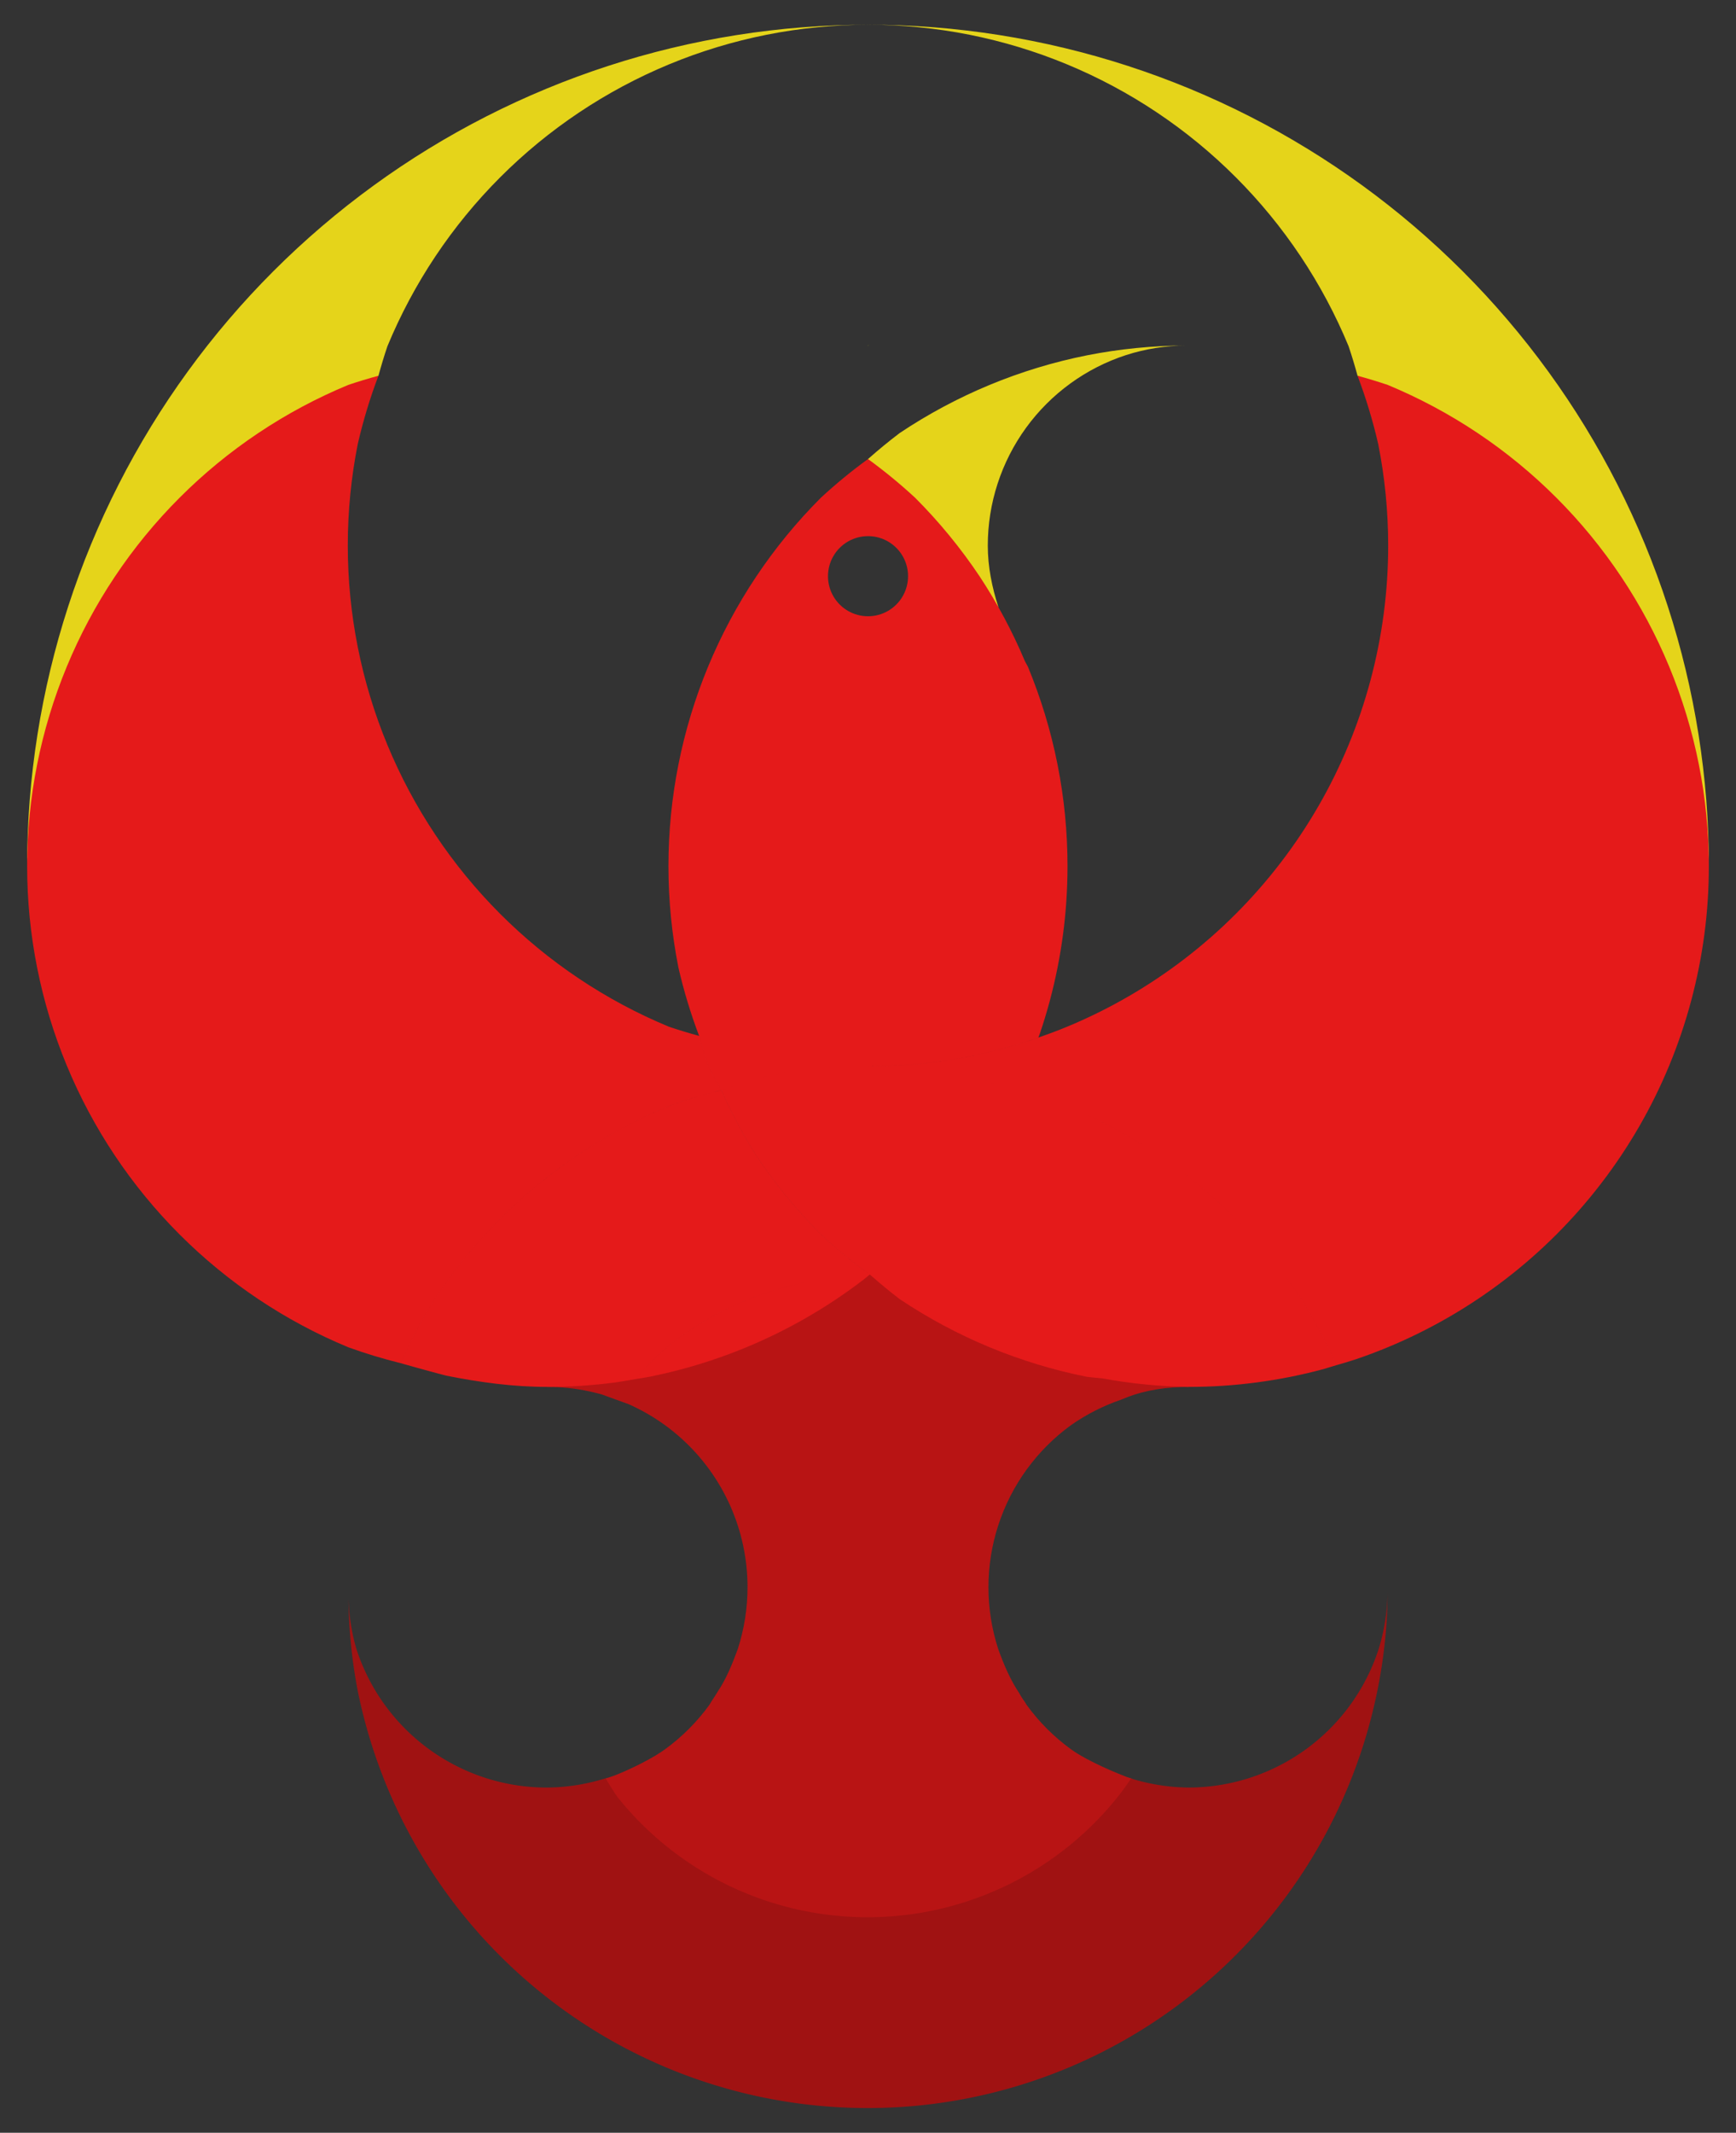 <?xml version="1.0" encoding="UTF-8" standalone="no"?>
<!-- Created with Inkscape (http://www.inkscape.org/) -->

<svg
   width="512"
   height="628.666"
   viewBox="0 0 135.467 166.335"
   version="1.1"
   id="svg1"
   xmlns="http://www.w3.org/2000/svg"
   xmlns:svg="http://www.w3.org/2000/svg">
  <rect x="0" y="0" width="135.467" height="166.335" fill="#333333" stroke="none"/>
  <defs
     id="defs1" />
  <g
     id="layer1"
     transform="translate(-365.382,217.416)">
    <g
       id="g1"
       transform="translate(-3.3267056e-6,1.93)">
      <path
         id="path274"
         style="fill:#ffff00;stroke:#000000;stroke-width:0;stroke-miterlimit:0;stroke-dasharray:none"
         d="m 433.031,-192.399 a 40.594,40.619 0 0 1 0.17,-0.017 15.623,15.623 0 0 0 -0.032,-0.005 15.623,15.623 0 0 0 -0.138,0.022 z" />
      <path
         id="path271"
         style="fill:#ffff00;stroke:#000000;stroke-width:0;stroke-miterlimit:0;stroke-dasharray:none"
         d="m 433.169,-167.604 a 40.594,40.619 0 0 0 -0.106,-0.198 15.623,15.623 0 0 0 0.096,0.188 15.623,15.623 0 0 0 0.01,0.01 z" />
      <path
         id="path254"
         style="fill:#b81414;fill-opacity:1;stroke:#000000;stroke-width:0;stroke-miterlimit:0;stroke-dasharray:none"
         d="m 408.092,-111.18 c 0.545,-10e-5 1.09,0.028 1.633,0.085 0.543,0.057 1.082,0.142 1.615,0.256 0.534,0.113 1.061,0.255 1.58,0.423 0.178,0.065 0.355,0.133 0.531,0.204 l 2.754,-2.338 c -0.878,0.116 -4.591,0.421 -5.474,0.479 -0.884,0.058 -2.639,0.087 -2.639,0.89 z m 6.355,1.351 c 0.498,0.222 0.985,0.47 1.457,0.743 0.472,0.273 0.93,0.57 1.371,0.89 0.441,0.321 0.866,0.664 1.271,1.029 0.405,0.365 0.791,0.751 1.156,1.156 0.365,0.405 0.709,0.829 1.029,1.271 0.321,0.441 0.618,0.899 0.891,1.372 0.273,0.472 0.521,0.959 0.743,1.457 0.222,0.498 0.417,1.008 0.586,1.527 0.168,0.519 0.31,1.046 0.423,1.579 0.113,0.534 0.199,1.073 0.256,1.615 0.057,0.542 0.085,1.088 0.085,1.633 1.6e-4,1.64 -0.258,3.269 -0.764,4.828 -0.432,1.182 -0.901,2.335 -1.604,3.379 0.534,0.135 0.966,0.238 1.503,0.36 7.919,1.254 14.647,2.674 20.304,0.727 1.132,-0.272 1.23,-0.904 1.778,-1.013 -0.722,-1.068 -1.213,-2.24 -1.652,-3.453 -0.507,-1.559 -0.765,-3.189 -0.765,-4.828 4e-5,-1.639 0.258,-3.269 0.765,-4.828 0.507,-1.559 1.255,-3.029 2.219,-4.356 0.964,-1.326 2.13,-2.493 3.457,-3.456 1.196,-0.838 2.503,-1.504 3.884,-1.979 -0.068,-0.69 3.686,-1.58 1.886,-2.007 -2.608,-0.519 -8.843,-2.363 -11.299,-3.381 -2.457,-1.018 -4.956,-1.762 -7.166,-3.24 -0.842,-0.574 -2.39,-1.405 -3.012,-1.689 -0.342,0.092 -0.825,0.61 -0.916,0.689 -0.703,0.539 -1.872,0.698 -3.61,1.869 -2.148,1.454 -3.031,1.901 -5.415,2.89 -1.556,0.722 -3.203,1.18 -4.855,1.619 -0.856,0.229 -6.009,1.222 -6.102,2.836 z m 38.393,-0.346 c 0.16,-0.063 0.312,-0.122 0.499,-0.199 1.491,-0.581 3.161,-0.806 4.8,-0.806 -1.966,-0.825 -4.523,-1.224 -6.743,-1.631 -0.524,-0.054 1.027,2.219 1.444,2.636 z m -31.493,22.826 c -0.187,0.325 -0.433,0.648 -0.616,0.976 -0.964,1.326 -2.13,2.493 -3.456,3.456 -1.326,0.964 -3.713,2.006 -4.355,2.187 -0.083,0.029 -0.163,0.047 -0.245,0.071 -0.457,0.234 0.129,1.478 0.444,1.943 2.471,3.112 4.871,6.175 8.273,7.971 3.677,1.942 7.548,2.31 11.513,2.336 4.631,-0.063 9.226,-0.913 13.141,-3.23 3.56,-2.37 5.693,-4.293 8.346,-7.633 0.291,-0.383 0.288,-0.767 -0.712,-1.368 -0.123,-0.035 -0.252,-0.078 -0.378,-0.119 -0.566,-0.215 -3.02,-1.196 -4.347,-2.16 -1.326,-0.964 -2.493,-2.13 -3.457,-3.456 -0.167,-0.302 -0.421,-0.59 -0.567,-0.902 -3.589,0.712 -11.534,0.94 -21.716,-0.673 -0.538,-0.122 -1.151,-0.649 -1.869,0.6 z" />
      <path
         id="path249"
         style="fill:#a01212;fill-opacity:1;stroke:#000000;stroke-width:0;stroke-miterlimit:0;stroke-dasharray:none"
         d="m 473.659,-95.134 a 15.623,15.623 0 0 1 -0.698,4.406 15.623,15.623 0 0 1 -2.219,4.355 15.623,15.623 0 0 1 -3.457,3.456 15.623,15.623 0 0 1 -4.355,2.219 15.623,15.623 0 0 1 -4.828,0.764 15.623,15.623 0 0 1 -4.458,-0.706 24.997,24.997 0 0 1 -0.838,1.175 24.997,24.997 0 0 1 -1.335,1.577 24.997,24.997 0 0 1 -1.461,1.461 24.997,24.997 0 0 1 -1.577,1.335 24.997,24.997 0 0 1 -1.681,1.201 24.997,24.997 0 0 1 -1.775,1.058 24.997,24.997 0 0 1 -1.856,0.907 24.997,24.997 0 0 1 -1.925,0.751 24.997,24.997 0 0 1 -1.98,0.59 24.997,24.997 0 0 1 -2.022,0.424 24.997,24.997 0 0 1 -2.05,0.255 24.997,24.997 0 0 1 -2.065,0.085 24.997,24.997 0 0 1 -5.563,-0.626 24.997,24.997 0 0 1 -5.283,-1.849 24.997,24.997 0 0 1 -4.739,-2.978 24.997,24.997 0 0 1 -3.958,-3.958 24.997,24.997 0 0 1 -0.896,-1.426 15.623,15.623 0 0 1 -4.583,0.725 15.623,15.623 0 0 1 -4.828,-0.764 15.623,15.623 0 0 1 -4.355,-2.219 15.623,15.623 0 0 1 -3.457,-3.456 15.623,15.623 0 0 1 -2.219,-4.355 15.623,15.623 0 0 1 -0.624,-3.939 40.594,40.619 0 0 0 0.692,7.033 40.594,40.619 0 0 0 2.31,7.62 40.594,40.619 0 0 0 3.751,7.022 40.594,40.619 0 0 0 5.048,6.155 40.594,40.619 0 0 0 6.152,5.051 40.594,40.619 0 0 0 7.018,3.754 40.594,40.619 0 0 0 7.615,2.312 40.594,40.619 0 0 0 7.914,0.78 h 0.021 a 40.594,40.619 0 0 0 2.639,-0.086 40.594,40.619 0 0 0 2.644,-0.261 40.594,40.619 0 0 0 2.621,-0.433 40.594,40.619 0 0 0 2.587,-0.604 40.594,40.619 0 0 0 2.542,-0.772 40.594,40.619 0 0 0 2.486,-0.936 40.594,40.619 0 0 0 2.42,-1.097 40.594,40.619 0 0 0 2.343,-1.253 40.594,40.619 0 0 0 2.256,-1.404 40.594,40.619 0 0 0 2.159,-1.548 40.594,40.619 0 0 0 2.053,-1.686 40.594,40.619 0 0 0 1.939,-1.817 40.594,40.619 0 0 0 1.816,-1.94 40.594,40.619 0 0 0 1.685,-2.055 40.594,40.619 0 0 0 1.548,-2.16 40.594,40.619 0 0 0 1.402,-2.257 40.594,40.619 0 0 0 1.252,-2.344 40.594,40.619 0 0 0 1.096,-2.421 40.594,40.619 0 0 0 0.936,-2.488 40.594,40.619 0 0 0 0.771,-2.544 40.594,40.619 0 0 0 0.603,-2.588 40.594,40.619 0 0 0 0.433,-2.622 40.594,40.619 0 0 0 0.26,-2.646 40.594,40.619 0 0 0 0.073,-2.231 z" />
      <path
         id="path232"
         style="fill:#e5d41a;fill-opacity:1;stroke:#000000;stroke-width:0;stroke-miterlimit:0;stroke-dasharray:none"
         d="m 433.116,-217.416 c 2.659,-3e-5 5.312,0.261 7.919,0.78 2.608,0.519 5.158,1.293 7.615,2.311 2.457,1.018 4.807,2.275 7.018,3.754 2.211,1.478 4.271,3.17 6.151,5.052 1.88,1.881 3.571,3.943 5.049,6.155 1.477,2.212 2.734,4.564 3.751,7.022 0.255,0.76 0.487,1.527 0.697,2.3 0.61,0.165 10.132,7.211 13.762,10.951 4.767,4.912 8.824,11.805 11.801,19.436 0.518,2.607 1.853,5.191 1.853,7.849 -1.2e-4,-3.435 -0.27,-6.865 -0.807,-10.258 -0.538,-3.395 -1.341,-6.743 -2.404,-10.012 -1.062,-3.269 -2.38,-6.45 -3.94,-9.513 -1.561,-3.063 -3.359,-5.998 -5.38,-8.78 -2.021,-2.781 -4.257,-5.399 -6.687,-7.83 -2.431,-2.431 -5.049,-4.667 -7.83,-6.687 -2.781,-2.021 -5.716,-3.819 -8.779,-5.38 -3.063,-1.561 -6.244,-2.878 -9.513,-3.94 -3.269,-1.062 -6.617,-1.866 -10.012,-2.404 -3.395,-0.538 -6.827,-0.808 -10.265,-0.808 z m 0,0 c -3.438,-9e-5 -6.87,0.27 -10.265,0.808 -3.395,0.538 -6.743,1.341 -10.012,2.404 -3.269,1.062 -6.45,2.38 -9.513,3.94 -3.063,1.561 -5.998,3.359 -8.779,5.38 -2.781,2.021 -5.399,4.256 -7.83,6.687 -2.431,2.431 -4.667,5.049 -6.687,7.83 -2.021,2.781 -3.819,5.717 -5.38,8.78 -1.561,3.063 -2.878,6.243 -3.94,9.513 -1.062,3.269 -1.866,6.617 -2.404,10.012 -0.537,3.391 -0.807,6.819 -0.807,10.252 6.4e-4,-2.656 2.226,-5.215 2.744,-7.82 3.34,-6.252 4.762,-11.034 11.296,-19.964 5.353,-4.717 8.25,-6.475 13.375,-10.446 0.21,-0.773 0.442,-1.541 0.698,-2.3 1.017,-2.458 2.274,-4.81 3.751,-7.022 1.477,-2.212 3.168,-4.274 5.048,-6.155 1.88,-1.881 3.941,-3.574 6.152,-5.052 2.211,-1.478 4.562,-2.735 7.018,-3.754 2.457,-1.018 5.007,-1.792 7.615,-2.311 2.608,-0.519 5.26,-0.78 7.919,-0.78 z m 10.177,45.423 c -0.507,-1.559 -0.83,-3.165 -0.83,-4.804 5e-5,-1.639 0.258,-3.269 0.765,-4.828 0.507,-1.559 1.255,-3.029 2.219,-4.355 0.964,-1.326 2.13,-2.493 3.457,-3.457 1.326,-0.964 2.796,-1.712 4.355,-2.219 1.516,-0.485 3.098,-0.736 4.69,-0.743 -2.595,0.006 -5.183,0.261 -7.729,0.762 -2.608,0.519 -5.158,1.293 -7.615,2.311 -2.457,1.018 -4.807,2.276 -7.018,3.754 -0.85,0.644 -1.674,1.32 -2.471,2.029 0.38,1.645 1.319,2.929 2.486,4.008 1.88,1.881 3.345,3.507 4.822,5.719 z" />
      <path
         id="path236"
         style="fill:#e51a1a;fill-opacity:1;stroke:#000000;stroke-width:0;stroke-miterlimit:0;stroke-dasharray:none"
         d="m 394.914,-190.041 c -0.793,0.215 -1.579,0.453 -2.357,0.715 -2.457,1.018 -4.807,2.275 -7.018,3.753 -2.211,1.478 -4.271,3.17 -6.151,5.052 -1.88,1.881 -3.571,3.943 -5.048,6.155 -1.477,2.212 -2.734,4.564 -3.751,7.022 -1.017,2.458 -1.791,5.01 -2.31,7.62 -0.518,2.605 -0.779,5.255 -0.779,7.911 v 0.003 0.02 0.003 c 6.1e-4,2.656 0.262,5.306 0.779,7.912 0.519,2.61 1.292,5.162 2.31,7.62 1.018,2.458 2.274,4.81 3.751,7.022 1.477,2.212 3.168,4.274 5.048,6.155 1.88,1.881 3.94,3.573 6.151,5.051 2.211,1.478 4.562,2.736 7.018,3.754 1.339,0.485 2.702,0.898 4.084,1.24 0.785,-1.761 1.694,-3.463 2.721,-5.094 1.477,-2.212 3.168,-4.274 5.048,-6.155 1.88,-1.881 3.941,-3.574 6.152,-5.052 2.211,-1.478 4.562,-2.735 7.018,-3.754 1.339,-0.485 2.702,-0.898 4.084,-1.24 -0.361,-0.633 -0.704,-1.276 -1.03,-1.928 -0.255,-0.76 -0.487,-1.527 -0.697,-2.3 -0.793,-0.215 -1.579,-0.453 -2.357,-0.715 -2.457,-1.018 -4.807,-2.276 -7.018,-3.754 -2.211,-1.478 -4.271,-3.17 -6.152,-5.051 -1.88,-1.881 -3.571,-3.943 -5.048,-6.155 -1.477,-2.212 -2.733,-4.564 -3.751,-7.022 -1.018,-2.458 -1.792,-5.01 -2.31,-7.62 -0.519,-2.61 -0.78,-5.264 -0.78,-7.924 -2e-5,-2.661 0.261,-5.315 0.78,-7.924 0.416,-1.808 0.954,-3.585 1.613,-5.32 z m 25.024,51.486 c 1.715,0.65 3.471,1.184 5.258,1.596 2.608,0.519 5.26,0.78 7.919,0.78 0.886,5e-5 1.771,-0.029 2.655,-0.087 0.884,-0.058 1.765,-0.145 2.644,-0.261 0.878,-0.116 1.752,-0.26 2.621,-0.433 0.869,-0.173 1.731,-0.374 2.587,-0.604 0.856,-0.229 1.703,-0.487 2.542,-0.772 0.083,-0.031 0.166,-0.062 0.249,-0.094 0.04,-0.105 0.079,-0.209 0.118,-0.314 0.285,-0.839 0.542,-1.688 0.771,-2.544 0.229,-0.856 0.43,-1.719 0.603,-2.588 0.173,-0.869 0.317,-1.744 0.433,-2.622 0.116,-0.879 0.203,-1.761 0.26,-2.646 0.058,-0.884 0.087,-1.77 0.087,-2.657 1e-5,-2.661 -0.261,-5.315 -0.78,-7.924 -0.519,-2.61 -1.293,-5.162 -2.31,-7.62 -0.046,-0.087 -0.092,-0.174 -0.139,-0.261 l -0.01,-0.01 c -0.032,-0.062 -0.064,-0.125 -0.096,-0.188 -0.965,-2.291 -2.139,-4.488 -3.506,-6.564 -1.477,-2.212 -3.168,-4.274 -5.048,-6.155 -1.167,-1.079 -2.396,-2.088 -3.681,-3.023 -1.285,0.935 -2.514,1.944 -3.681,3.023 -1.88,1.881 -3.571,3.943 -5.048,6.155 -1.477,2.212 -2.734,4.564 -3.752,7.022 -1.017,2.458 -1.791,5.01 -2.31,7.62 -0.519,2.609 -0.78,5.263 -0.78,7.924 -5e-5,2.661 0.261,5.315 0.78,7.924 0.416,1.808 0.954,3.585 1.613,5.32 z m 13.178,-38.978 c 0.234,-4e-5 0.467,0.026 0.696,0.078 0.228,0.052 0.45,0.13 0.66,0.231 0.211,0.102 0.41,0.227 0.593,0.373 0.183,0.146 0.349,0.312 0.495,0.495 0.146,0.183 0.271,0.381 0.372,0.592 0.102,0.211 0.179,0.433 0.231,0.661 0.052,0.228 0.078,0.461 0.078,0.695 4e-5,0.548 -0.144,1.087 -0.418,1.562 -0.274,0.475 -0.669,0.87 -1.144,1.144 -0.475,0.274 -1.014,0.419 -1.562,0.419 -0.549,-1.2e-4 -1.087,-0.145 -1.562,-0.419 -0.475,-0.274 -0.87,-0.669 -1.144,-1.144 -0.274,-0.475 -0.418,-1.014 -0.418,-1.562 -4e-5,-0.548 0.144,-1.087 0.418,-1.562 0.274,-0.475 0.669,-0.87 1.144,-1.144 0.475,-0.274 1.014,-0.418 1.562,-0.418 z m -13.178,38.978 c 0.21,0.773 0.442,1.541 0.697,2.3 0.326,0.652 0.67,1.295 1.03,1.928 1.16,-0.411 2.338,-0.768 3.531,-1.072 2.608,-0.519 5.26,-0.78 7.919,-0.78 -2.659,3e-5 -5.312,-0.261 -7.919,-0.78 -1.787,-0.413 -3.544,-0.946 -5.258,-1.596 z m 13.178,2.376 c 2.659,-3e-5 5.312,0.261 7.919,0.78 1.24,0.313 2.464,0.685 3.669,1.114 0.315,-0.649 0.612,-1.306 0.892,-1.97 0.293,-0.717 0.566,-1.441 0.818,-2.174 -0.083,0.032 -0.166,0.063 -0.249,0.094 -0.839,0.285 -1.687,0.542 -2.542,0.772 -0.856,0.229 -1.718,0.431 -2.587,0.604 -0.869,0.173 -1.743,0.317 -2.621,0.433 -0.878,0.116 -1.76,0.203 -2.644,0.261 -0.884,0.058 -1.769,0.087 -2.655,0.087 z m 0,0 c -2.659,-3e-5 -5.312,0.261 -7.919,0.78 -1.193,0.303 -2.371,0.661 -3.531,1.072 0.785,1.761 1.694,3.463 2.721,5.094 1.477,2.212 3.168,4.274 5.048,6.155 1.208,1.122 2.483,2.169 3.818,3.135 0.546,-0.426 1.081,-0.865 1.605,-1.318 0.666,-0.584 1.313,-1.19 1.939,-1.817 0.626,-0.627 1.232,-1.274 1.816,-1.94 0.584,-0.666 1.146,-1.352 1.685,-2.055 0.539,-0.703 1.055,-1.424 1.547,-2.16 0.492,-0.737 0.96,-1.49 1.403,-2.257 0.443,-0.767 0.861,-1.549 1.252,-2.344 0.069,-0.15 0.137,-0.3 0.204,-0.451 -1.205,-0.429 -2.429,-0.8 -3.669,-1.114 -2.608,-0.519 -5.26,-0.78 -7.919,-0.78 z m 11.588,1.894 c 1.335,0.332 2.652,0.732 3.946,1.198 2.457,1.018 4.807,2.275 7.018,3.754 2.211,1.478 4.271,3.17 6.151,5.052 1.88,1.881 3.571,3.943 5.049,6.155 1.062,1.679 1.999,3.434 2.805,5.25 0.508,-0.143 1.013,-0.297 1.515,-0.46 0.839,-0.285 1.668,-0.597 2.486,-0.936 0.818,-0.339 1.625,-0.705 2.419,-1.097 0.794,-0.392 1.576,-0.81 2.343,-1.253 0.767,-0.443 1.519,-0.911 2.256,-1.404 0.737,-0.492 1.457,-1.009 2.159,-1.548 0.703,-0.539 1.388,-1.102 2.053,-1.686 0.666,-0.584 1.313,-1.19 1.939,-1.817 0.626,-0.627 1.232,-1.274 1.816,-1.94 0.584,-0.666 1.146,-1.352 1.685,-2.055 0.539,-0.703 1.055,-1.424 1.547,-2.16 0.492,-0.737 0.96,-1.49 1.403,-2.257 0.443,-0.767 0.861,-1.549 1.252,-2.344 0.392,-0.795 0.757,-1.602 1.096,-2.421 0.339,-0.819 0.651,-1.649 0.935,-2.488 0.285,-0.839 0.542,-1.688 0.771,-2.544 0.229,-0.856 0.43,-1.719 0.603,-2.588 0.173,-0.869 0.317,-1.744 0.433,-2.622 0.116,-0.879 0.203,-1.761 0.26,-2.646 0.057,-0.878 0.086,-1.758 0.086,-2.637 v -0.004 -0.021 -0.002 c -2.5e-4,-2.658 -0.261,-5.31 -0.779,-7.917 -0.519,-2.61 -1.292,-5.162 -2.31,-7.62 -1.018,-2.458 -2.274,-4.81 -3.751,-7.022 -1.477,-2.212 -3.168,-4.274 -5.048,-6.155 -1.88,-1.881 -3.941,-3.574 -6.152,-5.052 -2.211,-1.478 -4.561,-2.735 -7.018,-3.754 -0.778,-0.262 -1.564,-0.501 -2.357,-0.715 0.658,1.734 1.197,3.512 1.613,5.32 0.519,2.609 0.78,5.263 0.78,7.924 2e-5,0.886 -0.029,1.772 -0.087,2.657 -0.058,0.884 -0.145,1.767 -0.26,2.646 -0.116,0.879 -0.26,1.753 -0.433,2.622 -0.173,0.869 -0.374,1.732 -0.603,2.588 -0.229,0.856 -0.486,1.704 -0.771,2.544 -0.285,0.839 -0.597,1.669 -0.936,2.488 -0.339,0.819 -0.705,1.626 -1.096,2.421 -0.392,0.795 -0.809,1.577 -1.252,2.344 -0.443,0.768 -0.91,1.52 -1.402,2.257 -0.492,0.737 -1.008,1.457 -1.548,2.16 -0.539,0.703 -1.101,1.389 -1.685,2.055 -0.584,0.666 -1.19,1.313 -1.816,1.94 -0.626,0.627 -1.273,1.233 -1.939,1.817 -0.666,0.584 -1.351,1.147 -2.053,1.686 -0.703,0.539 -1.423,1.056 -2.159,1.548 -0.736,0.492 -1.489,0.961 -2.256,1.404 -0.767,0.443 -1.548,0.861 -2.343,1.253 -0.794,0.392 -1.602,0.758 -2.42,1.097 -0.737,0.303 -1.483,0.583 -2.237,0.842 -0.252,0.732 -0.525,1.457 -0.818,2.174 -0.28,0.665 -0.577,1.321 -0.892,1.97 z m 0,0 c -0.067,0.151 -0.135,0.301 -0.204,0.451 -0.392,0.795 -0.809,1.577 -1.252,2.344 -0.443,0.768 -0.911,1.52 -1.403,2.257 -0.492,0.737 -1.008,1.457 -1.547,2.16 -0.539,0.703 -1.101,1.389 -1.685,2.055 -0.584,0.666 -1.189,1.313 -1.816,1.94 -0.626,0.627 -1.273,1.233 -1.939,1.817 -0.524,0.453 -1.059,0.892 -1.605,1.318 0.056,0.046 0.113,0.093 0.17,0.139 0.587,0.004 1.173,0.028 1.758,0.072 0.687,0.057 1.37,0.142 2.05,0.256 0.68,0.113 1.354,0.255 2.022,0.424 0.668,0.169 1.329,0.366 1.98,0.59 0.652,0.224 1.294,0.474 1.925,0.751 0.631,0.277 1.25,0.58 1.856,0.908 0.606,0.328 1.198,0.681 1.775,1.058 0.577,0.377 1.138,0.777 1.681,1.2 0.544,0.423 1.07,0.869 1.577,1.336 0.473,0.438 0.929,0.894 1.366,1.366 2.22,0.408 4.47,0.629 6.726,0.663 0.886,4e-5 1.771,-0.029 2.655,-0.087 0.884,-0.058 1.765,-0.145 2.643,-0.261 0.878,-0.116 1.752,-0.26 2.621,-0.433 0.869,-0.173 1.731,-0.374 2.587,-0.604 0.344,-0.1 0.686,-0.203 1.027,-0.312 -0.805,-1.816 -1.743,-3.571 -2.805,-5.25 -1.477,-2.212 -3.168,-4.274 -5.049,-6.155 -1.88,-1.881 -3.94,-3.574 -6.151,-5.052 -2.211,-1.478 -4.562,-2.735 -7.018,-3.754 -1.294,-0.466 -2.611,-0.866 -3.946,-1.198 z m -48.062,21.253 c 0,8.5e-4 2.371,0.671 3.563,0.975 2.608,0.519 5.228,0.877 7.887,0.877 0.886,5e-5 1.771,-0.029 2.655,-0.087 0.884,-0.058 1.765,-0.145 2.644,-0.261 0.523,-0.076 1.044,-0.162 1.563,-0.258 0.795,-0.92 1.656,-1.781 2.576,-2.576 1.463,-1.167 3.053,-2.166 4.739,-2.978 1.686,-0.812 3.459,-1.432 5.283,-1.849 1.819,-0.414 3.678,-0.624 5.543,-0.625 0.052,-0.043 0.104,-0.085 0.156,-0.128 -1.335,-0.967 -2.61,-2.014 -3.818,-3.135 -1.88,-1.881 -3.571,-3.943 -5.048,-6.155 -1.027,-1.631 -1.936,-3.334 -2.721,-5.094 -1.382,0.341 -2.745,0.755 -4.084,1.24 -2.457,1.018 -4.807,2.275 -7.018,3.754 -2.211,1.478 -4.271,3.17 -6.152,5.052 -1.88,1.881 -3.571,3.943 -5.048,6.155 -1.027,1.631 -1.936,3.334 -2.721,5.094 z m 54.771,1.189 c -0.438,-0.473 -0.894,-0.929 -1.366,-1.366 -0.507,-0.467 -1.033,-0.912 -1.577,-1.336 -0.544,-0.423 -1.105,-0.824 -1.681,-1.2 -0.577,-0.377 -1.169,-0.73 -1.775,-1.058 -0.606,-0.328 -1.225,-0.631 -1.856,-0.908 -0.631,-0.277 -1.273,-0.527 -1.925,-0.751 -0.652,-0.224 -1.312,-0.42 -1.98,-0.59 -0.668,-0.169 -1.343,-0.311 -2.022,-0.424 -0.679,-0.114 -1.363,-0.199 -2.05,-0.256 -0.585,-0.045 -1.171,-0.069 -1.758,-0.073 0.701,0.617 1.423,1.21 2.164,1.777 2.211,1.478 4.561,2.736 7.018,3.754 2.457,1.018 5.007,1.792 7.615,2.311 0.397,0.045 0.795,0.084 1.193,0.118 z m -18.317,-7.971 c -1.865,8.6e-4 -3.724,0.21 -5.543,0.625 -1.825,0.417 -3.597,1.037 -5.283,1.849 -1.686,0.812 -3.276,1.811 -4.739,2.978 -0.92,0.795 -1.781,1.656 -2.576,2.576 0.353,-0.053 0.706,-0.112 1.057,-0.175 0.869,-0.173 1.731,-0.374 2.587,-0.604 0.856,-0.229 1.703,-0.487 2.542,-0.772 0.839,-0.285 1.668,-0.597 2.487,-0.936 0.818,-0.339 1.625,-0.705 2.419,-1.097 0.794,-0.392 1.576,-0.81 2.343,-1.253 0.767,-0.443 1.519,-0.911 2.256,-1.404 0.737,-0.492 1.457,-1.009 2.159,-1.548 0.098,-0.079 0.195,-0.159 0.292,-0.24 z" />
    </g>
  </g>
</svg>
